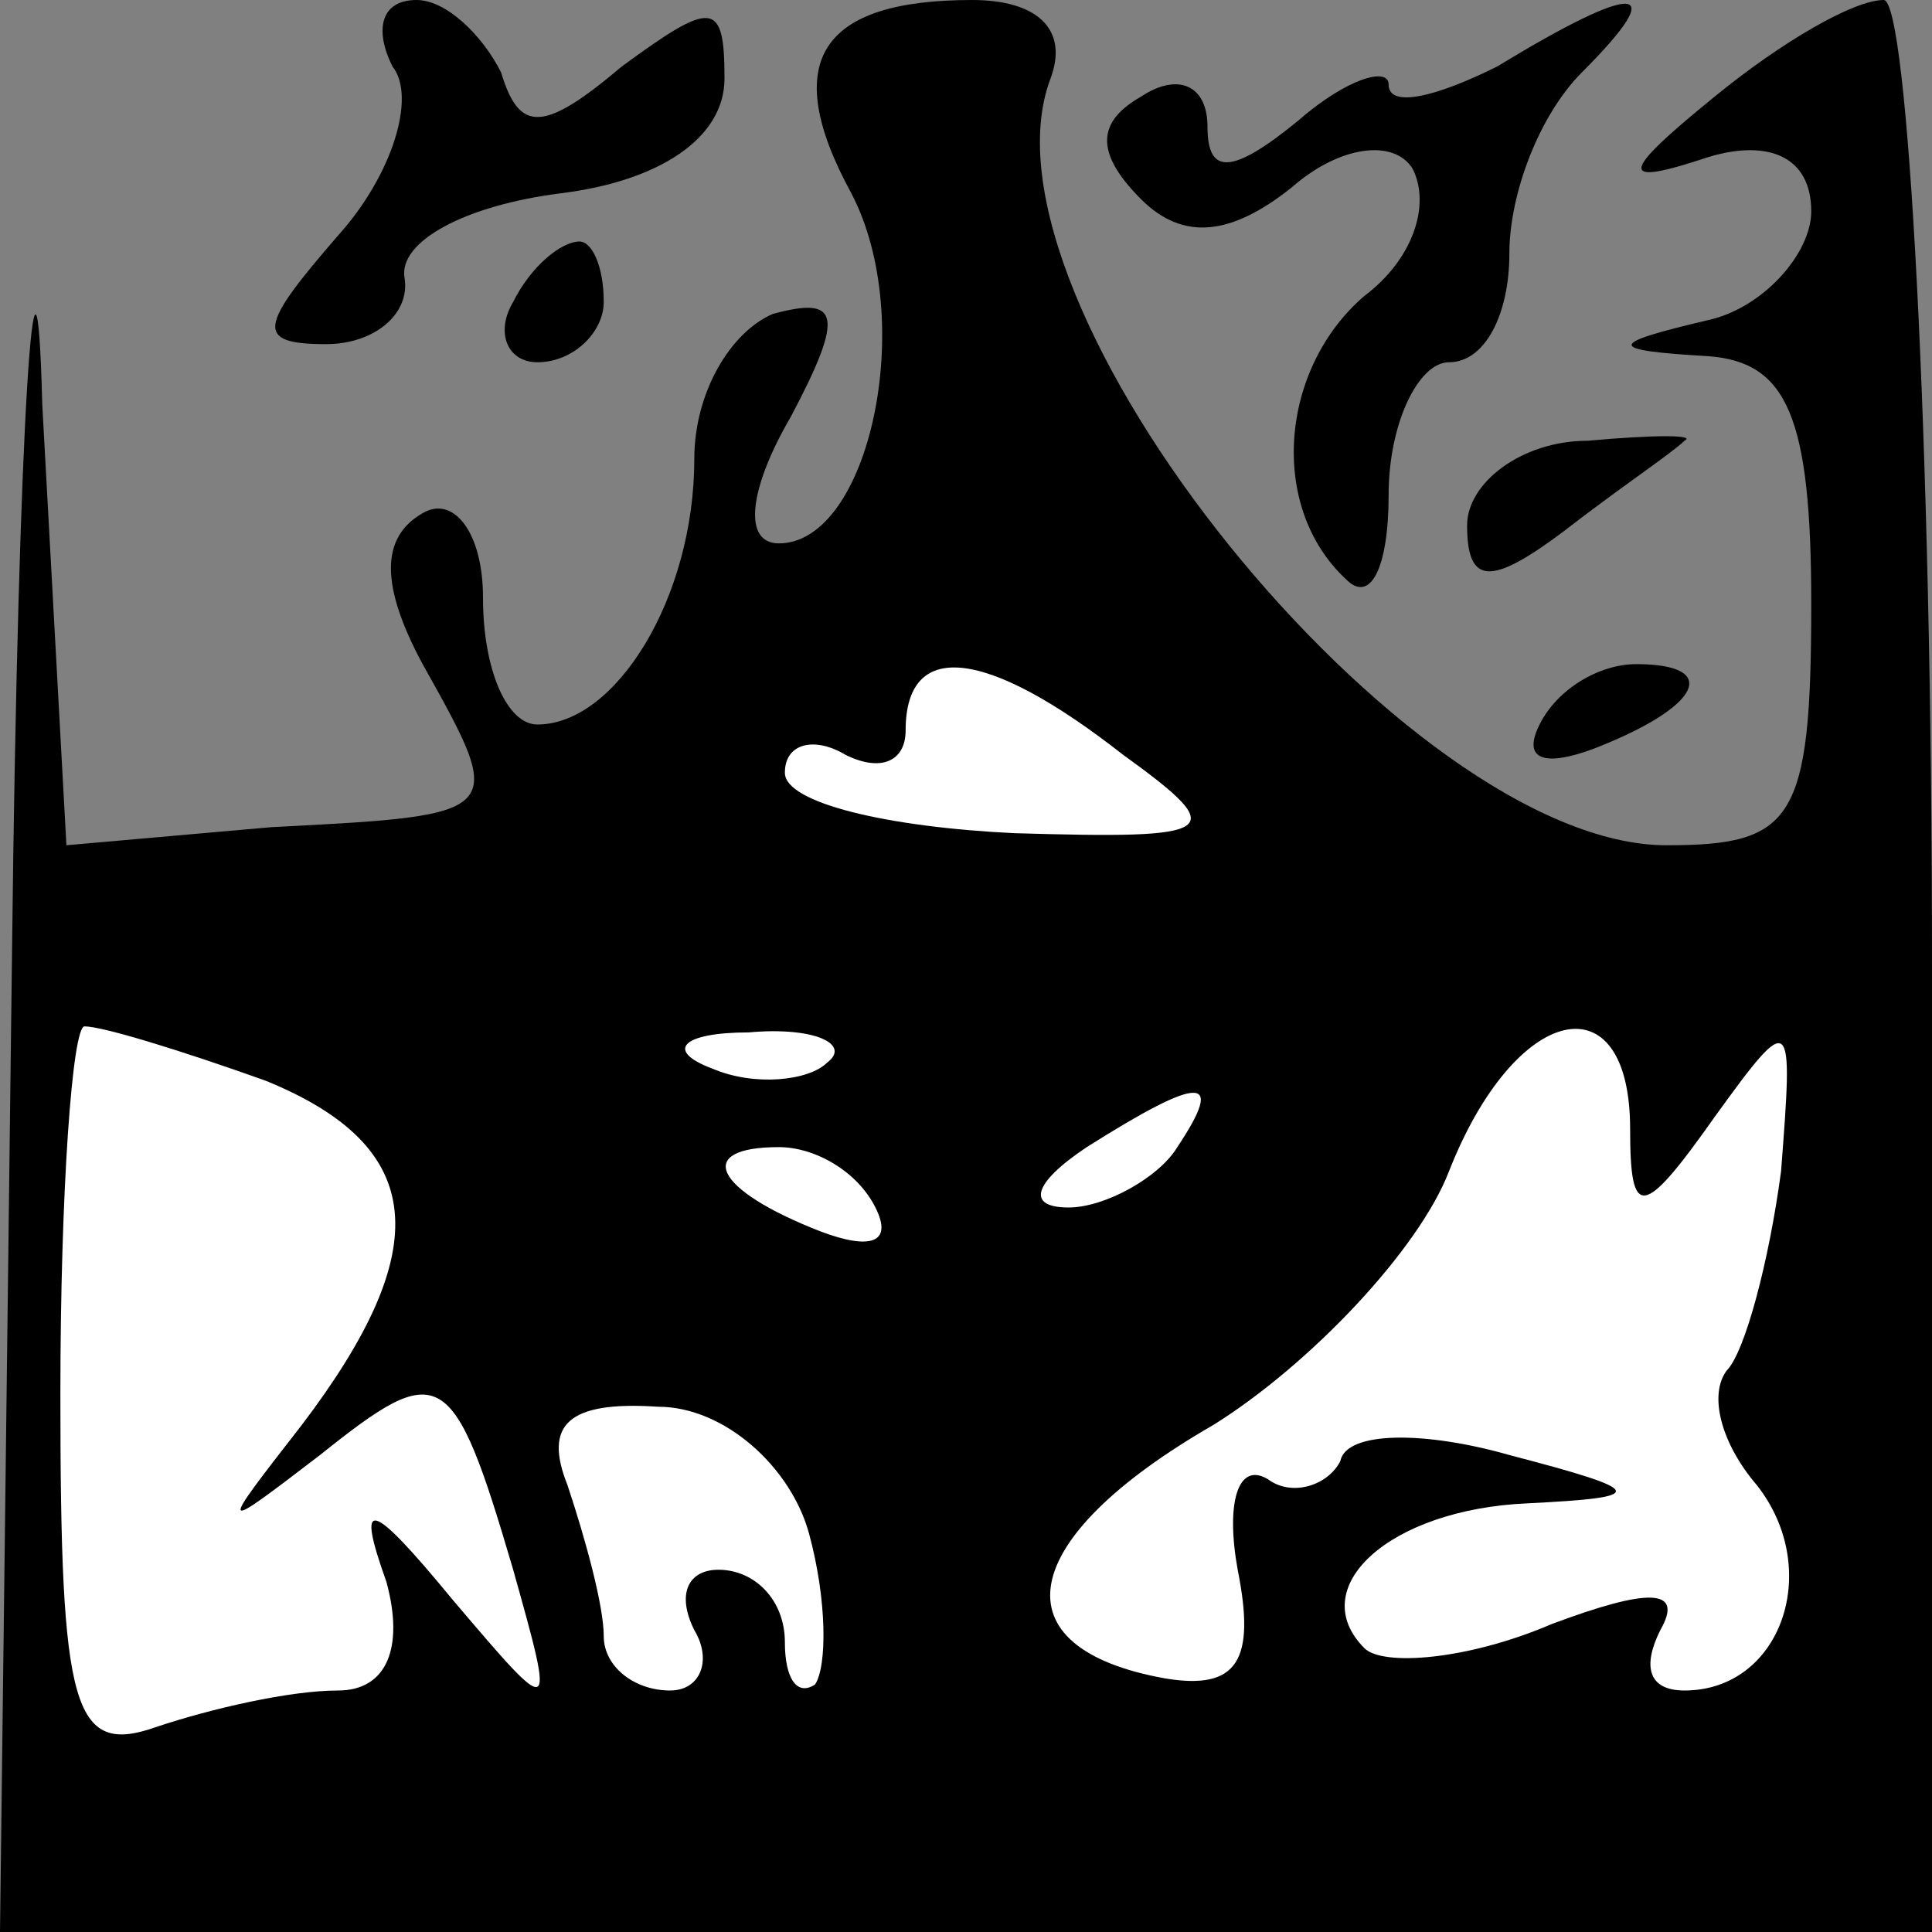 <?xml version="1.0" standalone="no"?>
<!DOCTYPE svg PUBLIC "-//W3C//DTD SVG 20010904//EN"
 "http://www.w3.org/TR/2001/REC-SVG-20010904/DTD/svg10.dtd">
<svg version="1.0" xmlns="http://www.w3.org/2000/svg"
 width="32pt" height="32pt" viewBox="0 0 32 32"
 preserveAspectRatio="xMidYMid meet">
<rect x="0" y="0" width="32" height="32" fill="#808080" stroke="none"/>
<g transform="translate(0,32) scale(0.1,-0.1)"
fill="#000000" stroke="none">
<path fill="#000000" stroke="none" d="M2 163 l-2 -163 160 0 160 0 0 160 c0
88 -4 160 -8 160 -5 0 -17 -7 -28 -16 -16 -13 -16 -15 -1 -10 10 3 17 0 17 -9
0 -7 -8 -16 -17 -18 -17 -4 -17 -5 0 -6 13 -1 17 -10 17 -41 0 -36 -3 -40 -24
-40 -43 0 -116 90 -102 127 3 8 -2 13 -13 13 -25 0 -32 -10 -20 -32 11 -21 3
-58 -12 -58 -6 0 -5 9 2 21 9 17 8 20 -3 17 -7 -3 -13 -13 -13 -24 0 -23 -13
-44 -26 -44 -5 0 -9 9 -9 21 0 11 -5 17 -10 14 -7 -4 -7 -12 0 -25 14 -25 14
-25 -25 -27 l-34 -3 -4 73 c-1 39 -4 -1 -5 -90z"/>
<path fill="#ffffff" stroke="none" d="M186 195 c18 -13 16 -14 -18 -13 -21 1
-38 5 -38 10 0 5 5 6 10 3 6 -3 10 -1 10 4 0 15 13 14 36 -4z"/>
<path fill="#ffffff" stroke="none" d="M44 141 c27 -11 28 -28 6 -57 -14 -18
-14 -18 3 -5 20 16 22 15 32 -19 7 -25 7 -25 -10 -5 -14 17 -16 17 -11 3 3
-11 0 -18 -8 -18 -8 0 -21 -3 -30 -6 -14 -5 -16 3 -16 55 0 34 2 61 4 61 3 0
16 -4 30 -9z"/>
<path fill="#ffffff" stroke="none" d="M137 144 c-3 -3 -12 -4 -19 -1 -8 3 -5
6 6 6 11 1 17 -2 13 -5z"/>
<path fill="#ffffff" stroke="none" d="M270 133 c0 -15 2 -15 14 2 13 18 13
17 11 -9 -2 -15 -6 -30 -9 -33 -3 -4 -1 -12 5 -19 11 -14 4 -34 -12 -34 -6 0
-7 4 -4 10 4 7 -2 7 -18 1 -14 -6 -28 -7 -31 -4 -10 10 4 23 27 24 20 1 20 2
-3 8 -14 4 -27 4 -28 -1 -2 -4 -8 -6 -12 -3 -5 3 -7 -4 -5 -15 3 -15 0 -20
-12 -18 -28 5 -25 23 8 42 16 10 34 29 39 42 11 28 30 32 30 7z"/>
<path fill="#ffffff" stroke="none" d="M195 130 c-3 -5 -12 -10 -18 -10 -7 0
-6 4 3 10 19 12 23 12 15 0z"/>
<path fill="#ffffff" stroke="none" d="M145 120 c3 -6 -1 -7 -9 -4 -18 7 -21
14 -7 14 6 0 13 -4 16 -10z"/>
<path fill="#ffffff" stroke="none" d="M134 66 c3 -11 3 -22 1 -25 -3 -2 -5 1
-5 7 0 7 -5 12 -11 12 -5 0 -7 -4 -4 -10 3 -5 1 -10 -4 -10 -6 0 -11 4 -11 9
0 5 -3 16 -6 25 -4 10 0 14 15 13 11 0 22 -10 25 -21z"/>
<path fill="#000000" stroke="none" d="M65 309 c4 -5 0 -18 -9 -28 -13 -15
-14 -18 -2 -18 8 0 14 5 13 11 -1 6 10 12 26 14 16 2 27 9 27 19 0 13 -2 13
-17 2 -13 -11 -17 -11 -20 -1 -3 6 -9 12 -14 12 -6 0 -7 -5 -4 -11z"/>
<path fill="#000000" stroke="none" d="M248 309 c-10 -5 -18 -7 -18 -3 0 3 -7
1 -15 -6 -11 -9 -15 -9 -15 -1 0 7 -5 9 -11 5 -7 -4 -8 -9 0 -17 7 -7 15 -6
25 2 8 7 17 8 20 3 3 -6 0 -15 -8 -21 -14 -12 -16 -35 -3 -47 4 -4 7 2 7 14 0
12 5 22 10 22 6 0 10 8 10 18 0 10 5 23 12 30 15 15 9 15 -14 1z"/>
<path fill="#000000" stroke="none" d="M85 270 c-3 -5 -1 -10 4 -10 6 0 11 5
11 10 0 6 -2 10 -4 10 -3 0 -8 -4 -11 -10z"/>
<path fill="#000000" stroke="none" d="M243 233 c0 -10 4 -10 16 -1 9 7 18 13
20 15 2 1 -5 1 -16 0 -11 0 -20 -7 -20 -14z"/>
<path fill="#000000" stroke="none" d="M255 200 c-3 -6 1 -7 9 -4 18 7 21 14
7 14 -6 0 -13 -4 -16 -10z"/>
</g>
</svg>
